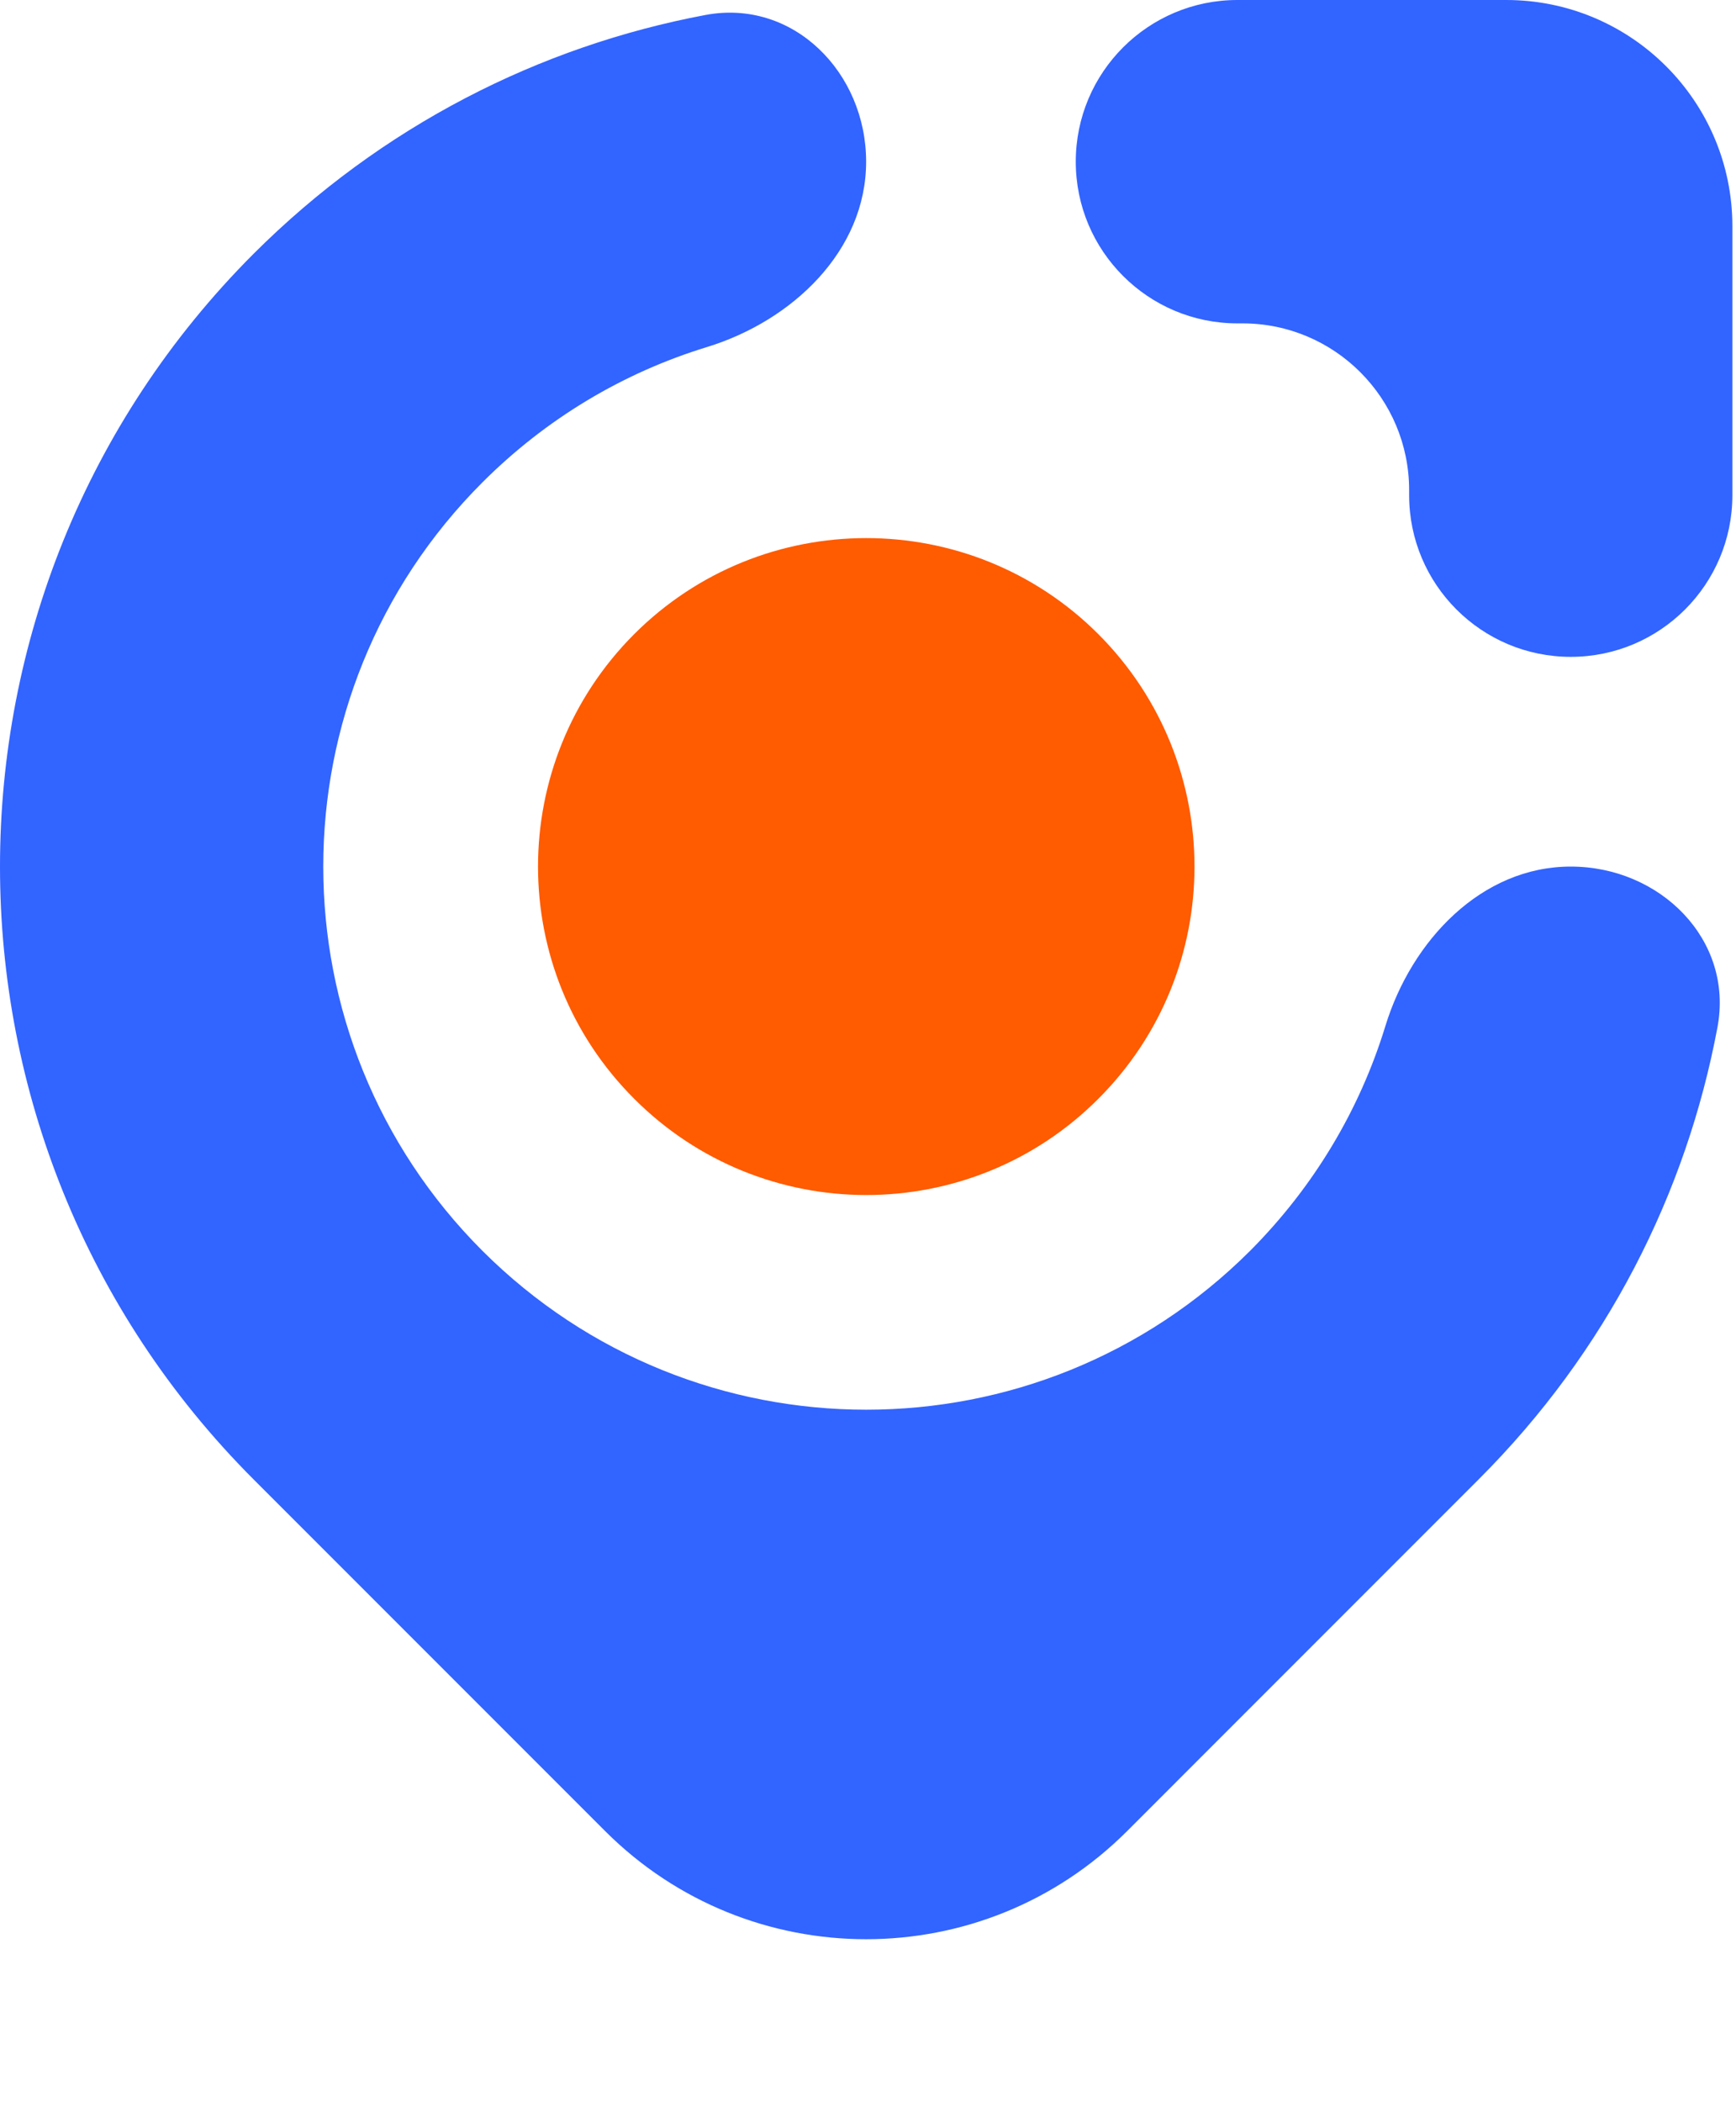<svg width="38" height="46" viewBox="0 0 38 46" fill="none" xmlns="http://www.w3.org/2000/svg">
<path d="M23.548 3.538C23.548 1.584 25.132 0 27.086 0H32.969C35.704 0 37.921 2.217 37.921 4.952V10.835C37.921 12.789 36.337 14.373 34.383 14.373V14.373C32.429 14.373 30.845 12.789 30.845 10.835V10.725C30.845 8.71 29.212 7.076 27.197 7.076H27.086C25.132 7.076 23.548 5.492 23.548 3.538V3.538Z" fill="#3264FF"/>
<path d="M24.044 24.041C21.239 26.852 16.685 26.852 13.88 24.041C11.076 21.237 11.076 16.689 13.88 13.878C16.685 11.073 21.239 11.073 24.044 13.878C26.848 16.689 26.848 21.237 24.044 24.041Z" fill="#FF5B00"/>
<path d="M27.365 27.369C22.721 32.006 15.204 32.006 10.559 27.369C5.915 22.724 5.915 15.2 10.559 10.556C11.952 9.163 13.636 8.157 15.472 7.595C17.34 7.023 18.959 5.492 18.959 3.538V3.538C18.959 1.584 17.361 -0.033 15.441 0.328C11.819 1.009 8.357 2.752 5.55 5.554C-1.85 12.961 -1.85 24.964 5.55 32.371L13.246 40.067C16.401 43.222 21.517 43.222 24.672 40.067L32.367 32.371C35.174 29.569 36.915 26.104 37.594 22.48C37.955 20.56 36.337 18.962 34.383 18.962V18.962C32.429 18.962 30.898 20.581 30.326 22.449C29.764 24.286 28.758 25.971 27.365 27.369Z" fill="#3264FF"/>
</svg>
